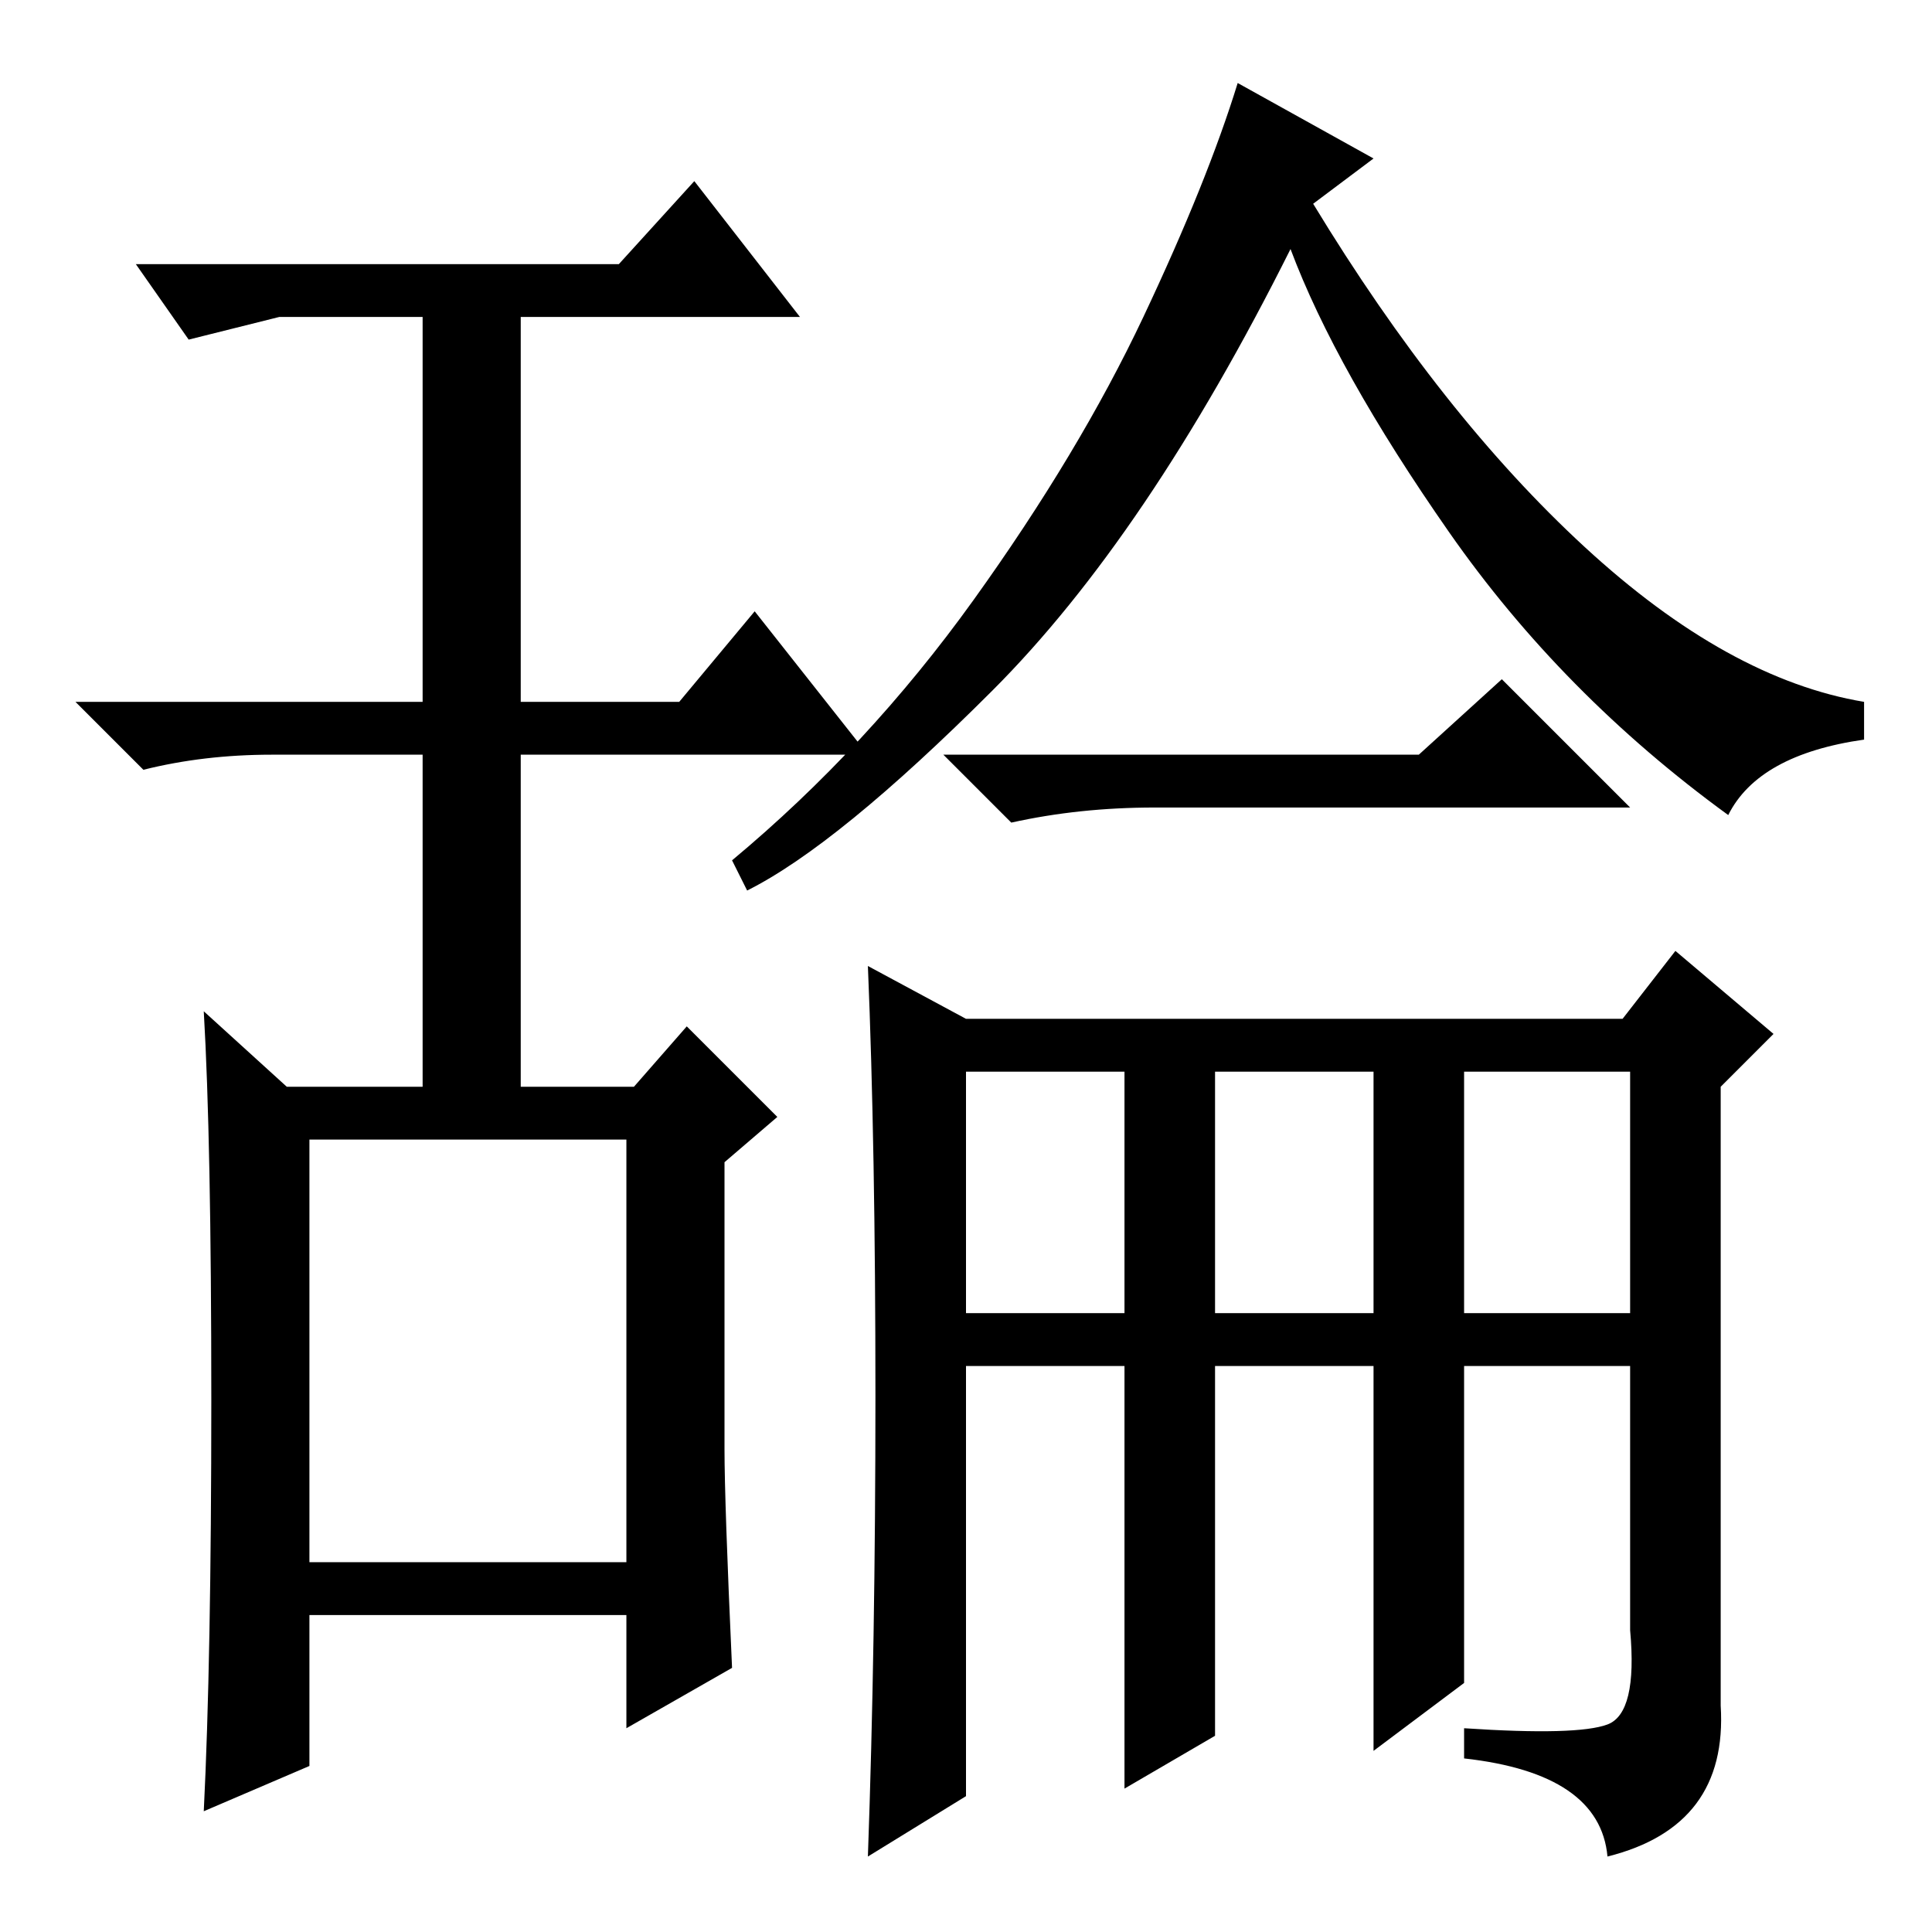 <?xml version="1.0" standalone="no"?>
<!DOCTYPE svg PUBLIC "-//W3C//DTD SVG 1.1//EN" "http://www.w3.org/Graphics/SVG/1.1/DTD/svg11.dtd" >
<svg xmlns="http://www.w3.org/2000/svg" xmlns:xlink="http://www.w3.org/1999/xlink" version="1.1" viewBox="0 -36 256 256">
  <g transform="matrix(1 0 0 -1 0 220)">
   <path fill="currentColor"
d="M182 235l-8 -6q17 -28 36 -45.5t37 -20.5v-5q-14 -2 -18 -10q-22 16 -37 37.5t-21 37.5q-19 -38 -39.5 -58.5t-32.5 -26.5l-2 4q18 15 32 34.5t22.5 37.5t12.5 31zM188 156l11 10l17 -17h-63q-10 0 -19 -2l-9 9h63zM194 82h22v32h-22v-32zM213 27.5q4 1.5 3 12.5v35h-22
v-42l-12 -9v51h-21v-49l-12 -7v56h-21v-57l-13 -8q1 28 1 61t-1 57l13 -7h87l7 9l13 -11l-7 -7v-82q1 -16 -15 -20q-1 11 -19 13v4q15 -1 19 0.5zM128 82h21v32h-21v-32zM161 82h21v32h-21v-32zM28 70.5q0 34.5 -1 51.5l11 -10h18v44h-20q-9 0 -17 -2l-9 9h46v51h-19l-12 -3
l-7 10h64l10 11l14 -18h-37v-51h21l10 12l15 -19h-46v-44h15l7 8l12 -12l-7 -6v-38q0 -7 1 -29l-14 -8v15h-42v-20l-14 -6q1 20 1 54.5zM41 49h42v56h-42v-56z" />
  </g>

</svg>

